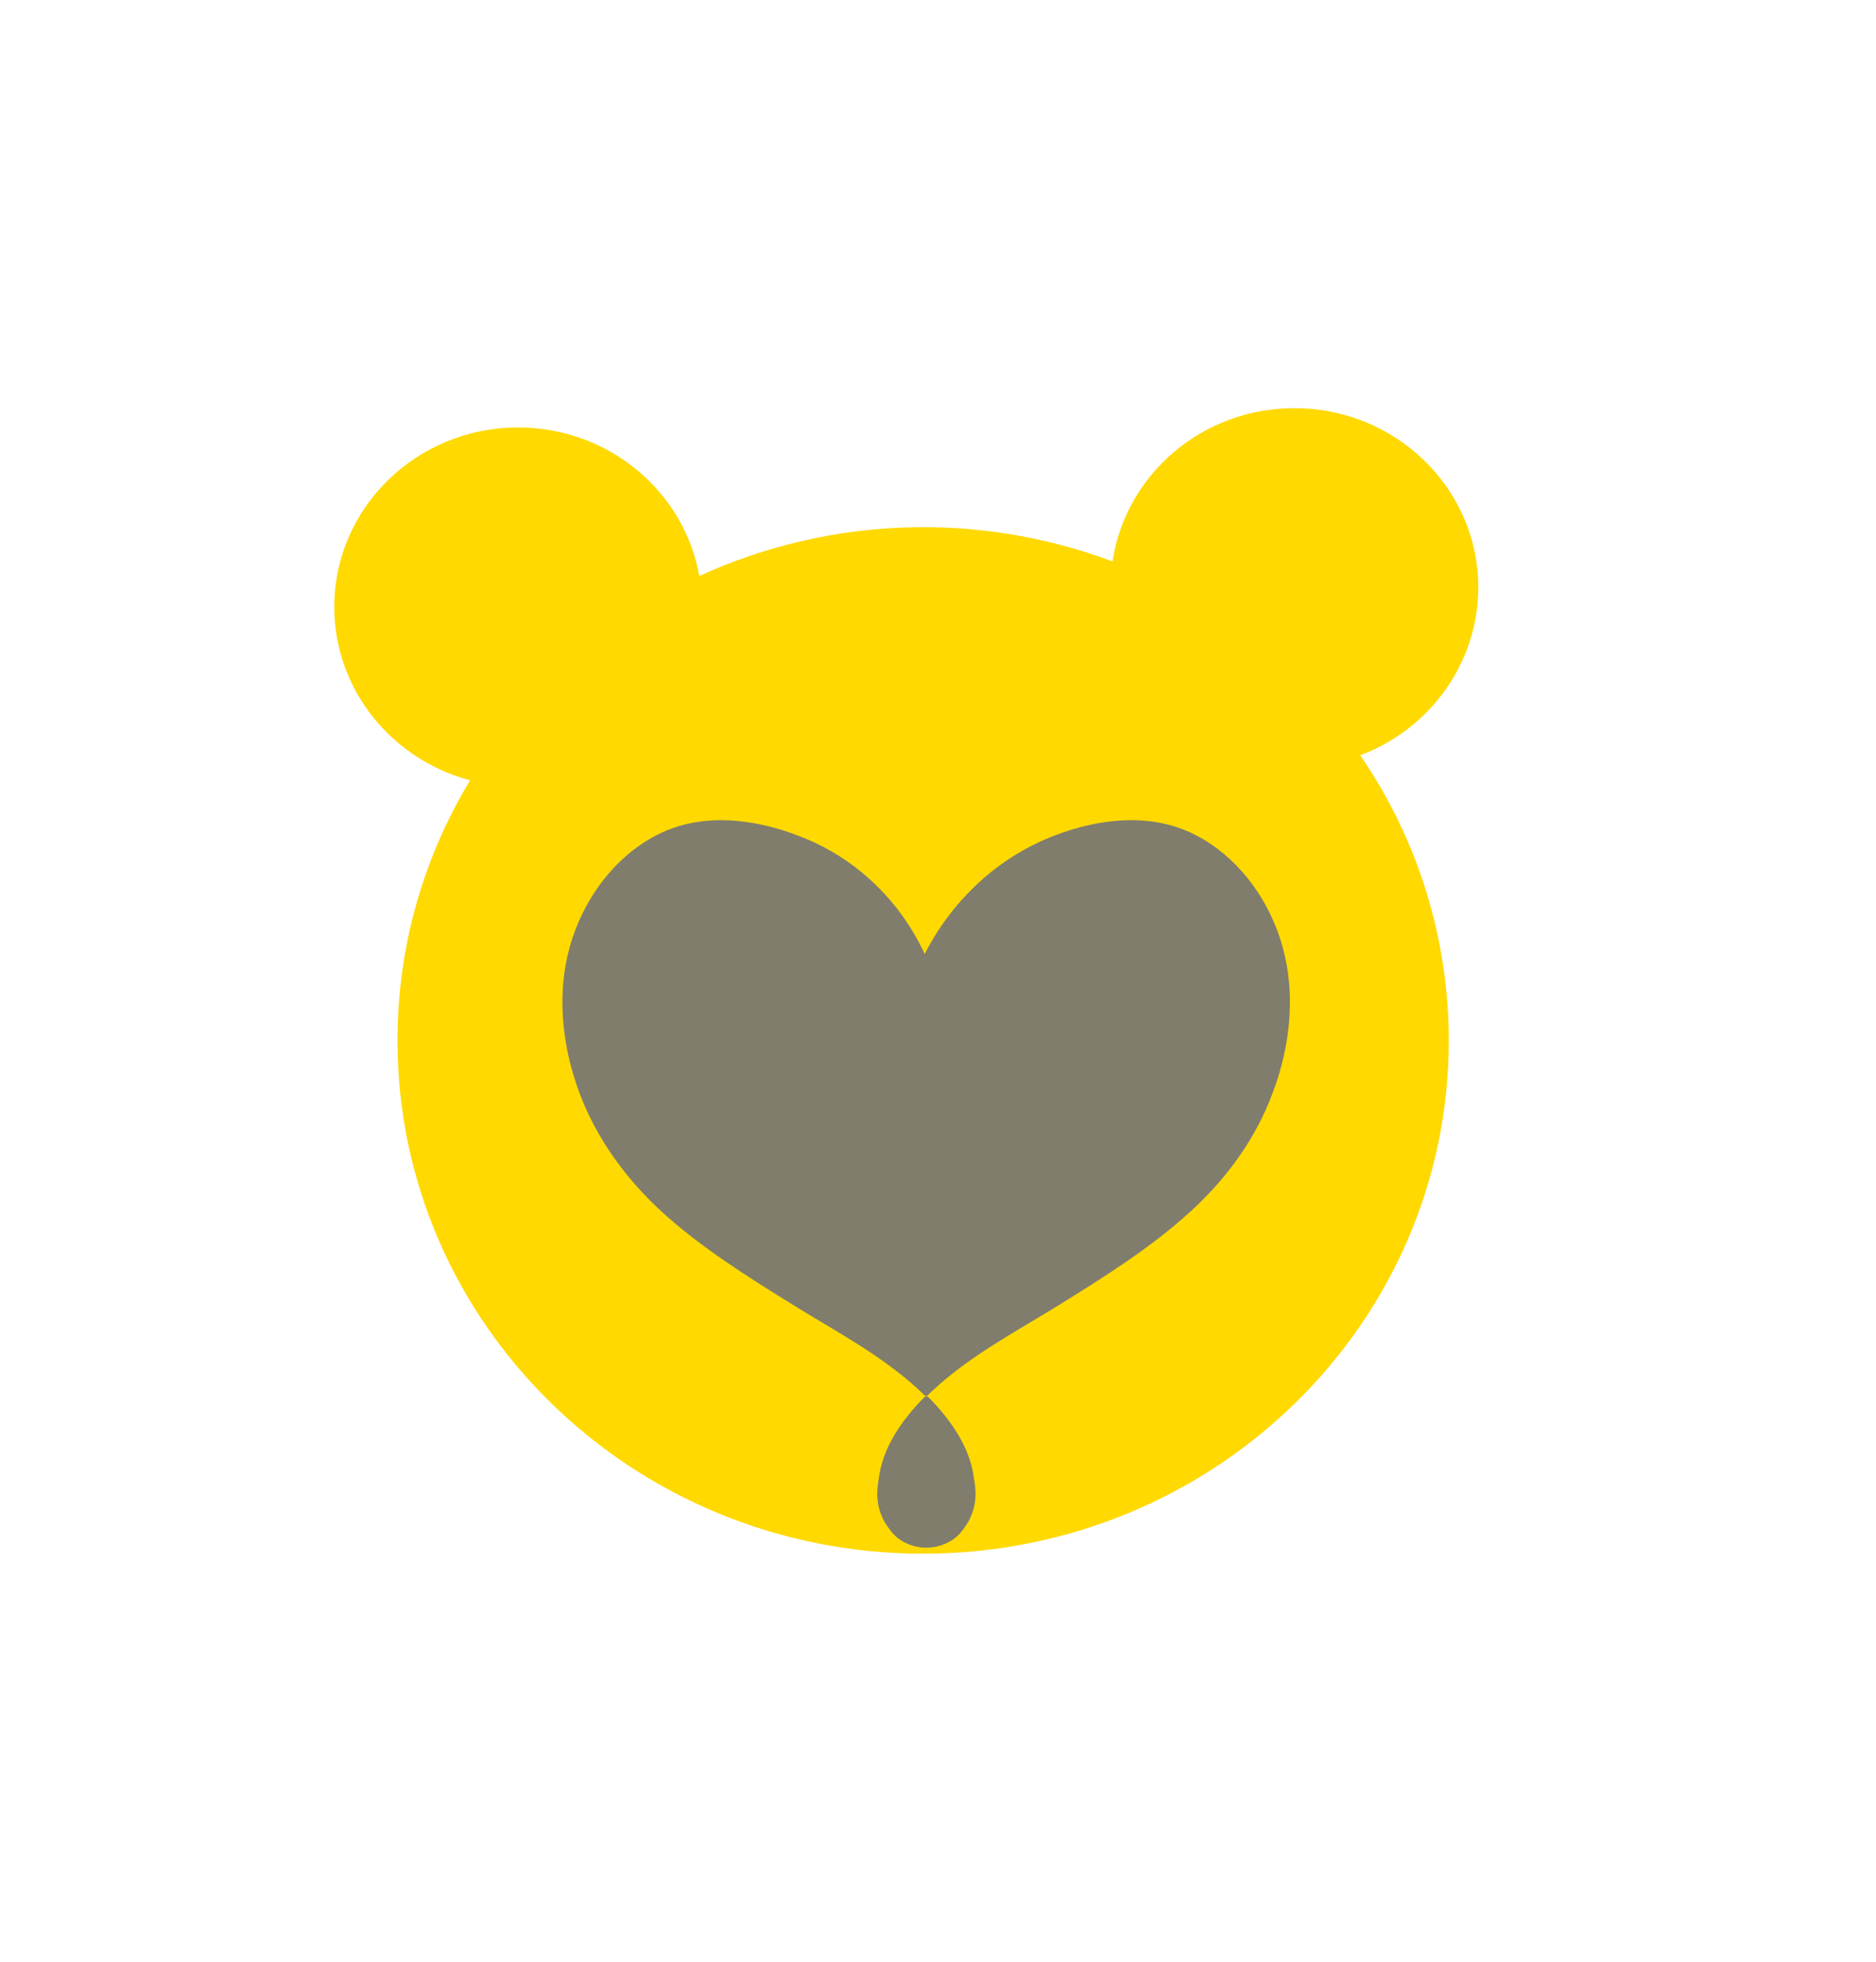 <?xml version="1.0" encoding="utf-8"?>
<!-- Generator: Adobe Illustrator 22.1.0, SVG Export Plug-In . SVG Version: 6.00 Build 0)  -->
<svg version="1.1" id="Layer_1" xmlns="http://www.w3.org/2000/svg" xmlns:xlink="http://www.w3.org/1999/xlink" x="0px" y="0px"
	 viewBox="0 0 952.9 996" style="enable-background:new 0 0 952.9 996;" xml:space="preserve">
<style type="text/css">
	.st0{fill:#FFD900;}
	.st1{fill:#807D6D;}
</style>
<g id="XMLID_1_">
	<g>
		<path class="st0" d="M690.9,383.4c29.3,42.6,45,93.1,45,144.8c0,143.9-119.5,260.5-267,260.5s-267-116.6-267-260.5
			c0-46.6,12.7-92.2,36.9-132.1c-39.7-10.5-69-45.9-69-88c0-50.3,41.8-91.1,93.4-91.1c46.1,0,84.4,32.6,92,75.4
			c66.2-30.3,141.7-32.9,209.9-7.4c6.6-44,45.4-77.8,92.4-77.8c51.6,0,93.4,40.8,93.4,91.1C750.7,337.2,725.9,370.3,690.9,383.4z"/>
	</g>
	<g>
	</g>
</g>
<title>Artboard 7</title>
<path class="st1" d="M470.1,708.7c-3.1,3-6,6.3-8.7,9.6c-7.3,9.1-13.2,19.6-14.9,31.3c0,0.1,0,0.2,0,0.3c-0.4,1.9-0.6,3.9-0.8,5.9
	c-0.6,7,1.3,14,5.5,19.6c1.3,2,2.9,3.8,4.7,5.3c8.6,6.6,20.6,6.6,29.3,0c1.8-1.5,3.4-3.3,4.7-5.3c4.2-5.6,6.1-12.6,5.5-19.6
	c-0.1-2-0.4-3.9-0.8-5.9c0-0.1,0-0.2,0-0.3c-1.7-11.7-7.6-22.2-14.9-31.3c-2.7-3.4-5.7-6.6-8.7-9.6l-0.4,0.4L470.1,708.7z"/>
<path class="st1" d="M650.1,476.1c-7.2-21.8-22.2-41.6-42.8-52.2c-22.2-11.5-48.7-8.6-71.8,0.3c-11.7,4.5-22.6,10.8-32.4,18.7
	c-13.9,11.3-25.3,25.4-33.4,41.4c-7.4-16-18.3-30.2-31.9-41.4c-9.7-8-20.6-14.3-32.4-18.7c-23.2-8.9-49.6-11.8-71.8-0.3
	c-20.6,10.6-35.6,30.5-42.8,52.2c-8.5,25.7-5.8,53.8,3.6,78.9c8.7,23.1,23.5,43.3,41.6,60c20.2,18.4,43.6,33,66.8,47.4
	c21.5,13.3,44.4,25.3,63.2,42.5c1.3,1.2,2.6,2.5,4,3.8l0.4-0.3l0.4,0.3c1.3-1.3,2.6-2.6,4-3.8c18.8-17.2,41.7-29.2,63.2-42.5
	c23.2-14.4,46.6-29,66.8-47.5c18.2-16.6,33-36.8,41.6-60C655.9,529.9,658.6,501.8,650.1,476.1z"/>
</svg>
